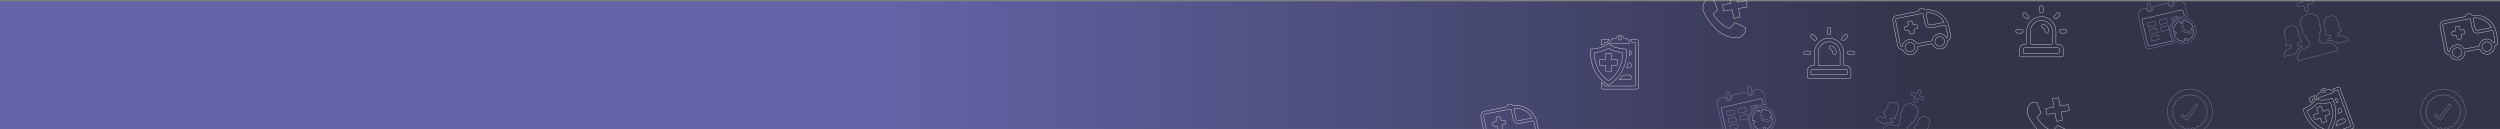 <svg xmlns="http://www.w3.org/2000/svg" xmlns:xlink="http://www.w3.org/1999/xlink" width="1920" height="99" viewBox="0 0 1920 99">
  <rect x="0" y="0" width="1920" height="99" fill="#808080" stroke="none"/>
  <defs>
    <linearGradient id="linear-gradient" x1="0.356" y1="0.5" x2="0.77" y2="0.5" gradientUnits="objectBoundingBox">
      <stop offset="0" stop-color="#6264a7"/>
      <stop offset="1" stop-color="#464775"/>
    </linearGradient>
    <linearGradient id="linear-gradient-2" x1="0.356" y1="0.5" x2="0.77" y2="0.5" gradientUnits="objectBoundingBox">
      <stop offset="0" stop-color="#6264a7"/>
      <stop offset="1" stop-color="#33344a"/>
    </linearGradient>
    <clipPath id="clip-path">
      <rect id="Rectangle_2" data-name="Rectangle 2" width="784" height="99" transform="translate(890 66)" fill="url(#linear-gradient)"/>
    </clipPath>
  </defs>
  <g id="Group_18747" data-name="Group 18747" transform="translate(0 -66)">
    <rect id="Rectangle_25657" data-name="Rectangle 25657" width="1920" height="98" transform="translate(0 67)" fill="url(#linear-gradient-2)"/>
    <g id="Mask_Group_10" data-name="Mask Group 10" transform="translate(246)" clip-path="url(#clip-path)">
      <g id="Group_18374" data-name="Group 18374" transform="translate(890.315 56.259)">
        <g id="Group_17853" data-name="Group 17853" transform="translate(180.244 81.118) rotate(-13)" opacity="0.866">
          <g id="Component_12_169" data-name="Component 12 – 169">
            <rect id="Rectangle_25642" data-name="Rectangle 25642" width="41.684" height="38.707" fill="none"/>
            <g id="Group_15966" data-name="Group 15966" transform="translate(0.218 1.309)">
              <path id="Path_48355" data-name="Path 48355" d="M444.378,148.441l.162.168C444.428,148.609,444.37,148.557,444.378,148.441Z" transform="translate(-410.211 -131.388)" fill="#bdbde6" stroke="#707070" stroke-width="0.2"/>
              <path id="Path_48507" data-name="Path 48507" d="M43.565,55V51.529a1.337,1.337,0,0,0-1.581-1.395c-1.657.1-29.661,0-29.661,0s-1.135-.061-1.134,1.395,0,18.607,0,18.607a1.381,1.381,0,0,0,1.378,1.517c1.507.1,17.967.1,17.967.1S24.422,55.91,43.565,55Z" transform="translate(-9.019 -39.196)" fill="none" stroke="#bdbde6" stroke-width="0.2"/>
              <g id="Group_15960" data-name="Group 15960" transform="translate(8.428 0)">
                <path id="Path_48339" data-name="Path 48339" d="M394.77,60.054c0,.572.023,1.145-.006,1.715a1.327,1.327,0,1,1-2.654-.021c-.03-1.114-.054-2.233.009-3.344.057-1.007.461-1.259,1.545-1.261.729,0,1.084.561,1.105,1.281.017.543,0,1.086,0,1.63Z" transform="translate(-375.054 -57.144)" fill="none" stroke="#bdbde6" stroke-width="0.2"/>
                <path id="Path_48340" data-name="Path 48340" d="M296.006,62.467a1.407,1.407,0,0,1-1.687.634,1.312,1.312,0,0,1-.921-1.392c.012-1.029,0-2.058,0-3.087,0-.664.238-1.252.934-1.336.681-.083,1.483-.138,1.67.859.032.117.024.2.054.393a4.493,4.493,0,0,1,0,.451C296.065,60.239,296,61.217,296.006,62.467Z" transform="translate(-293.398 -57.228)" fill="none" stroke="#bdbde6" stroke-width="0.2"/>
              </g>
              <g id="Group_15959" data-name="Group 15959" transform="translate(0 3.455)">
                <g id="Group_15958" data-name="Group 15958" transform="translate(0 0)">
                  <path id="Path_48331" data-name="Path 48331" d="M256.658,77.1c3.728-.012,7.456-.007,11.184-.048.734-.008,1.258.007,1.118.861a3.674,3.674,0,0,0,.657,1.761,3.26,3.26,0,0,0,1.638.986c.646.158,1.34-.408,1.857-.907a1.437,1.437,0,0,0,.291-.45,4.453,4.453,0,0,0,.13-.578c.054-.143-.063-1.04.31-1.548.141-.194,1.013-.135,1.29-.118.892.054,1.79.019,2.686.022a5.138,5.138,0,0,1,3.526,4.169c0-.037,0,.033.011.074l.03.117c.051.409-.006-1.221,0,.663.006,1.94,0,4.688,0,7.032v.681c.026.526-.286.477-.616.346-.529-.209-1.05-.437-1.574-.656l-.167-.174a6.79,6.79,0,0,1,0-1.033c0-.661.021-1.431,0-2.156-.033-1.171-.523-1.6-1.7-1.6q-14.339-.007-28.677,0c-1.1,0-1.891.1-1.944,1.2,0-.005,0,.35,0,.418-.006,6.057-.005,12.131,0,18.188a1.519,1.519,0,0,0,1.548,1.633,4.376,4.376,0,0,0,.447,0c5.425,0,10.858.135,16.283.138a4.463,4.463,0,0,0,1.123-.033c.365.583.694.973,1.051,1.46-.112.62-.609.413-.965.414-6.138.011-12.158.147-18.3.154-.223,0-.455,0-.779,0h-.334a2.853,2.853,0,0,1-2.219-2.9q-.016-11.675,0-23.349a4.614,4.614,0,0,1,4.1-4.739h.677c.129,0,.225.007.382,0h.24a2.472,2.472,0,0,0,.381,0c.075,0,.327.011.527,0,.292-.016,1.055,0,1.055,0a4.894,4.894,0,0,1,.05.669l.113,1.013a2.4,2.4,0,0,0,2.443,1.64c1.083-.105,1.779-.818,2.1-2.154Z" transform="translate(-244.551 -77.035)" fill="none" stroke="#bdbde6" stroke-width="0.2"/>
                  <path id="Path_48353" data-name="Path 48353" d="M457.562,102.318Z" transform="translate(-420.752 -97.979)" fill="#f76101" stroke="#bdbde6" stroke-width="0.2"/>
                </g>
              </g>
              <g id="Group_15962" data-name="Group 15962" transform="translate(21.57 17.27)">
                <path id="Path_48332" data-name="Path 48332" d="M390.955,167.287a9.737,9.737,0,1,1-9.618-9.8A9.713,9.713,0,0,1,390.955,167.287Zm-1.942-1.249a7.885,7.885,0,0,0-5.437-6.336c-1.364-.421-1.368-.423-1.554.922a.8.8,0,0,1-1.6.009,2.433,2.433,0,0,1,0-.613c.1-.613-.185-.669-.695-.549a7.825,7.825,0,0,0-6.016,5.41c-.157.469-.442,1.018-.23,1.428.152.294.761.069,1.164.112a.8.8,0,0,1-.017,1.593,2.412,2.412,0,0,1-.526,0c-.689-.1-.745.188-.6.79a7.8,7.8,0,0,0,5.473,5.958c1.292.423,1.308.4,1.442-.889.054-.516.3-.835.828-.818a.752.752,0,0,1,.776.865,2.976,2.976,0,0,1,0,.438c-.1.633.172.728.738.595a7.8,7.8,0,0,0,5.989-5.434c.146-.44.425-.951.225-1.347-.187-.37-.743-.077-1.127-.156-.028-.006-.059,0-.087-.007a.795.795,0,0,1,.029-1.582,5.791,5.791,0,0,1,.876-.008C388.994,166.44,389.074,166.286,389.012,166.039Z" transform="translate(-371.48 -157.484)" fill="none" stroke="#bdbde6" stroke-width="0.2"/>
                <path id="Path_48357" data-name="Path 48357" d="M398.054,175.131c.061.247-.019.4-.35.383a5.788,5.788,0,0,0-.876.008.795.795,0,0,0-.029,1.582c.029,0,.059,0,.087.007.384.08.939-.214,1.127.156.2.4-.079.908-.225,1.347a7.8,7.8,0,0,1-5.989,5.434c-.566.133-.836.038-.738-.595a2.956,2.956,0,0,0,0-.438.752.752,0,0,0-.775-.865c-.529-.016-.774.3-.828.818-.134,1.286-.151,1.312-1.442.889a7.8,7.8,0,0,1-5.473-5.958c-.144-.6-.088-.889.6-.79a2.41,2.41,0,0,0,.526,0,.8.8,0,0,0,.017-1.593c-.4-.043-1.012.182-1.164-.112-.212-.41.073-.959.23-1.428a7.824,7.824,0,0,1,6.016-5.41c.51-.12.79-.064.695.549a2.436,2.436,0,0,0,0,.613.8.8,0,0,0,1.6-.009c.186-1.345.19-1.343,1.554-.922A7.885,7.885,0,0,1,398.054,175.131Zm-8.237,1.759c1.435.711,2.874,1.416,4.3,2.136.468.236.923.335,1.207-.2.321-.608-.117-.9-.593-1.138-1.047-.513-2.087-1.038-3.146-1.525a.834.834,0,0,1-.587-.925c.051-.756,0-1.517.018-2.276.015-.565-.09-.991-.787-.954s-.772.483-.671,1.039c-.02,1.133-.037,2.267-.06,3.4A.381.381,0,0,0,389.816,176.89Z" transform="translate(-380.521 -166.577)" fill="none" stroke="#bdbde6" stroke-width="0.2"/>
                <g id="Group_15824" data-name="Group 15824" transform="translate(8.98 9.396)">
                  <path id="Path_48359" data-name="Path 48359" d="M422.6,208.2C422.627,207.07,422.6,208.35,422.6,208.2Z" transform="translate(-422.604 -207.731)" fill="none" stroke="#bdbde6" stroke-width="0.2"/>
                </g>
              </g>
              <path id="Path_48333" data-name="Path 48333" d="M283.81,145.931c-.772,0-1.546-.025-2.317.01-.494.022-.658-.163-.64-.642.027-.743.02-1.488,0-2.231-.01-.439.16-.6.607-.6q2.446.028,4.892,0c.421,0,.55.17.543.562-.015.772-.021,1.545,0,2.317.014.448-.154.6-.6.588C285.47,145.911,284.64,145.931,283.81,145.931Z" transform="translate(-275.243 -127.749)" fill="none" stroke="#bdbde6" stroke-width="0.2"/>
              <path id="Path_48334" data-name="Path 48334" d="M283.883,177.9c-.8,0-1.6-.015-2.4.006-.418.011-.644-.093-.63-.567.024-.772.02-1.545,0-2.317-.012-.455.185-.587.619-.582,1.6.018,3.2.024,4.806,0,.512-.009.639.2.622.661-.025.714-.035,1.432,0,2.145.03.548-.191.69-.7.665C285.43,177.868,284.656,177.9,283.883,177.9Z" transform="translate(-275.242 -154.197)" fill="none" stroke="#bdbde6" stroke-width="0.2"/>
              <path id="Path_48335" data-name="Path 48335" d="M283.831,205.579c.8,0,1.609.021,2.413-.008.5-.018.659.183.642.658-.025.717-.035,1.438,0,2.154.029.548-.2.677-.708.669-1.551-.026-3.1-.029-4.653,0-.534.011-.715-.173-.693-.692.03-.717.026-1.437,0-2.154-.018-.5.2-.652.67-.636C282.279,205.6,283.056,205.579,283.831,205.579Z" transform="translate(-275.227 -179.961)" fill="none" stroke="#bdbde6" stroke-width="0.2"/>
              <path id="Path_48336" data-name="Path 48336" d="M336.56,145.937c-.8,0-1.6-.016-2.4.006-.409.011-.566-.147-.558-.551.015-.8.01-1.6,0-2.4,0-.362.154-.51.517-.508,1.66.008,3.32.012,4.979,0,.414,0,.555.156.545.558-.019.772-.024,1.546,0,2.318.015.448-.144.609-.595.593C338.22,145.918,337.39,145.938,336.56,145.937Z" transform="translate(-318.889 -127.754)" fill="none" stroke="#bdbde6" stroke-width="0.2"/>
              <path id="Path_48337" data-name="Path 48337" d="M336.672,174.435c.774,0,1.549.026,2.322-.008.5-.022.6.182.64.65.08.984-.571,1.722-.774,2.6-.072.313-.372.2-.582.2-1.348.008-2.7-.01-4.042.012-.469.008-.683-.123-.661-.63.032-.744.023-1.491,0-2.236-.012-.442.152-.617.6-.6C335.009,174.451,335.841,174.434,336.672,174.435Z" transform="translate(-318.867 -154.19)" fill="none" stroke="#bdbde6" stroke-width="0.2"/>
              <g id="Group_15823" data-name="Group 15823" transform="translate(24.398 14.964)">
                <path id="Path_48341" data-name="Path 48341" d="M395.326,143.47a12.471,12.471,0,0,0-5.315,1.643c.016-.677-.053-2.064-.1-2.431h5.413c.007.153-.013.236,0,.381v.406Z" transform="translate(-389.914 -142.683)" fill="none" stroke="#bdbde6" stroke-width="0.2"/>
              </g>
            </g>
          </g>
        </g>
        <g id="Group_18373" data-name="Group 18373">
          <g id="Group_17835" data-name="Group 17835" transform="translate(722.789 78.152)" opacity="0.866">
            <path id="Path_48364" data-name="Path 48364" d="M17.244,0A17.244,17.244,0,1,0,34.487,17.244,17.244,17.244,0,0,0,17.244,0M30.272,21.666c-.222.654-1.319.923-1.641,1.526s.057,1.673-.358,2.218-1.54.453-2.037.927-.46,1.606-1.024,2-1.6-.043-2.221.258-.918,1.39-1.577,1.594-1.512-.526-2.2-.423c-.666.1-1.282,1.052-1.976,1.052s-1.31-.952-1.976-1.052c-.684-.1-1.551.624-2.2.423s-.967-1.3-1.577-1.594-1.662.13-2.221-.258-.53-1.527-1.024-2-1.622-.383-2.037-.927S6.175,23.8,5.85,23.192s-1.419-.872-1.641-1.526.482-1.532.369-2.217c-.11-.668-1.061-1.28-1.061-1.978s.951-1.31,1.061-1.978c.113-.685-.589-1.572-.369-2.217s1.319-.923,1.641-1.526-.057-1.674.358-2.219,1.54-.453,2.037-.927.46-1.606,1.024-2,1.6.043,2.221-.258.918-1.39,1.577-1.594,1.512.526,2.2.423c.666-.1,1.282-1.052,1.976-1.052s1.31.952,1.976,1.052c.684.1,1.551-.624,2.2-.423s.967,1.3,1.577,1.594,1.662-.13,2.221.258.53,1.527,1.024,2,1.622.383,2.037.927.034,1.612.358,2.218,1.419.872,1.641,1.526-.482,1.532-.369,2.217c.11.668,1.061,1.28,1.061,1.978s-.951,1.31-1.061,1.978C29.79,20.135,30.491,21.022,30.272,21.666Z" transform="translate(0 0)" fill="none" stroke="#bdbde6" stroke-width="0.2"/>
            <path id="Path_48363" data-name="Path 48363" d="M4.072,10.221.966,7.917,0,9.233l4.658,3.456L13.126,1.152,11.573,0l-7.5,10.221" transform="translate(10.413 11.266)" fill="none" stroke="#bdbde6" stroke-width="0.2"/>
          </g>
          <g id="Group_17837" data-name="Group 17837" transform="translate(503.587 13.001) rotate(-13)" opacity="0.866">
            <g id="Component_12_170" data-name="Component 12 – 170" transform="translate(0)">
              <rect id="Rectangle_25642-2" data-name="Rectangle 25642" width="41.684" height="38.707" fill="none"/>
              <g id="Group_15966-2" data-name="Group 15966" transform="translate(0.218 1.309)">
                <path id="Path_48355-2" data-name="Path 48355" d="M444.378,148.441l.162.168C444.428,148.609,444.37,148.557,444.378,148.441Z" transform="translate(-410.211 -131.388)" fill="#bdbde6" stroke="#707070" stroke-width="0.2"/>
                <path id="Path_48507-2" data-name="Path 48507" d="M43.565,55V51.529a1.337,1.337,0,0,0-1.581-1.395c-1.657.1-29.661,0-29.661,0s-1.135-.061-1.134,1.395,0,18.607,0,18.607a1.381,1.381,0,0,0,1.378,1.517c1.507.1,17.967.1,17.967.1S24.422,55.91,43.565,55Z" transform="translate(-9.019 -39.196)" fill="none" stroke="#bdbde6" stroke-width="0.2"/>
                <g id="Group_15960-2" data-name="Group 15960" transform="translate(8.428 0)">
                  <path id="Path_48339-2" data-name="Path 48339" d="M394.77,60.054c0,.572.023,1.145-.006,1.715a1.327,1.327,0,1,1-2.654-.021c-.03-1.114-.054-2.233.009-3.344.057-1.007.461-1.259,1.545-1.261.729,0,1.084.561,1.105,1.281.017.543,0,1.086,0,1.63Z" transform="translate(-375.054 -57.144)" fill="none" stroke="#bdbde6" stroke-width="0.2"/>
                  <path id="Path_48340-2" data-name="Path 48340" d="M296.006,62.467a1.407,1.407,0,0,1-1.687.634,1.312,1.312,0,0,1-.921-1.392c.012-1.029,0-2.058,0-3.087,0-.664.238-1.252.934-1.336.681-.083,1.483-.138,1.67.859.032.117.024.2.054.393a4.493,4.493,0,0,1,0,.451C296.065,60.239,296,61.217,296.006,62.467Z" transform="translate(-293.398 -57.228)" fill="none" stroke="#bdbde6" stroke-width="0.2"/>
                </g>
                <g id="Group_15959-2" data-name="Group 15959" transform="translate(0 3.455)">
                  <g id="Group_15958-2" data-name="Group 15958" transform="translate(0 0)">
                    <path id="Path_48331-2" data-name="Path 48331" d="M256.658,77.1c3.728-.012,7.456-.007,11.184-.048.734-.008,1.258.007,1.118.861a3.674,3.674,0,0,0,.657,1.761,3.26,3.26,0,0,0,1.638.986c.646.158,1.34-.408,1.857-.907a1.437,1.437,0,0,0,.291-.45,4.453,4.453,0,0,0,.13-.578c.054-.143-.063-1.04.31-1.548.141-.194,1.013-.135,1.29-.118.892.054,1.79.019,2.686.022a5.138,5.138,0,0,1,3.526,4.169c0-.037,0,.033.011.074l.03.117c.051.409-.006-1.221,0,.663.006,1.94,0,4.688,0,7.032v.681c.026.526-.286.477-.616.346-.529-.209-1.05-.437-1.574-.656l-.167-.174a6.79,6.79,0,0,1,0-1.033c0-.661.021-1.431,0-2.156-.033-1.171-.523-1.6-1.7-1.6q-14.339-.007-28.677,0c-1.1,0-1.891.1-1.944,1.2,0-.005,0,.35,0,.418-.006,6.057-.005,12.131,0,18.188a1.519,1.519,0,0,0,1.548,1.633,4.376,4.376,0,0,0,.447,0c5.425,0,10.858.135,16.283.138a4.463,4.463,0,0,0,1.123-.033c.365.583.694.973,1.051,1.46-.112.62-.609.413-.965.414-6.138.011-12.158.147-18.3.154-.223,0-.455,0-.779,0h-.334a2.853,2.853,0,0,1-2.219-2.9q-.016-11.675,0-23.349a4.614,4.614,0,0,1,4.1-4.739h.677c.129,0,.225.007.382,0h.24a2.472,2.472,0,0,0,.381,0c.075,0,.327.011.527,0,.292-.016,1.055,0,1.055,0a4.894,4.894,0,0,1,.05.669l.113,1.013a2.4,2.4,0,0,0,2.443,1.64c1.083-.105,1.779-.818,2.1-2.154Z" transform="translate(-244.551 -77.035)" fill="none" stroke="#bdbde6" stroke-width="0.2"/>
                    <path id="Path_48353-2" data-name="Path 48353" d="M457.562,102.318Z" transform="translate(-420.752 -97.979)" fill="#f76101" stroke="#bdbde6" stroke-width="0.2"/>
                  </g>
                </g>
                <g id="Group_15962-2" data-name="Group 15962" transform="translate(21.57 17.27)">
                  <path id="Path_48332-2" data-name="Path 48332" d="M390.955,167.287a9.737,9.737,0,1,1-9.618-9.8A9.713,9.713,0,0,1,390.955,167.287Zm-1.942-1.249a7.885,7.885,0,0,0-5.437-6.336c-1.364-.421-1.368-.423-1.554.922a.8.8,0,0,1-1.6.009,2.433,2.433,0,0,1,0-.613c.1-.613-.185-.669-.695-.549a7.825,7.825,0,0,0-6.016,5.41c-.157.469-.442,1.018-.23,1.428.152.294.761.069,1.164.112a.8.8,0,0,1-.017,1.593,2.412,2.412,0,0,1-.526,0c-.689-.1-.745.188-.6.79a7.8,7.8,0,0,0,5.473,5.958c1.292.423,1.308.4,1.442-.889.054-.516.3-.835.828-.818a.752.752,0,0,1,.776.865,2.976,2.976,0,0,1,0,.438c-.1.633.172.728.738.595a7.8,7.8,0,0,0,5.989-5.434c.146-.44.425-.951.225-1.347-.187-.37-.743-.077-1.127-.156-.028-.006-.059,0-.087-.007a.795.795,0,0,1,.029-1.582,5.791,5.791,0,0,1,.876-.008C388.994,166.44,389.074,166.286,389.012,166.039Z" transform="translate(-371.48 -157.484)" fill="none" stroke="#bdbde6" stroke-width="0.2"/>
                  <path id="Path_48357-2" data-name="Path 48357" d="M398.054,175.131c.061.247-.019.4-.35.383a5.788,5.788,0,0,0-.876.008.795.795,0,0,0-.029,1.582c.029,0,.059,0,.087.007.384.08.939-.214,1.127.156.2.4-.079.908-.225,1.347a7.8,7.8,0,0,1-5.989,5.434c-.566.133-.836.038-.738-.595a2.956,2.956,0,0,0,0-.438.752.752,0,0,0-.775-.865c-.529-.016-.774.3-.828.818-.134,1.286-.151,1.312-1.442.889a7.8,7.8,0,0,1-5.473-5.958c-.144-.6-.088-.889.6-.79a2.41,2.41,0,0,0,.526,0,.8.8,0,0,0,.017-1.593c-.4-.043-1.012.182-1.164-.112-.212-.41.073-.959.23-1.428a7.824,7.824,0,0,1,6.016-5.41c.51-.12.79-.064.695.549a2.436,2.436,0,0,0,0,.613.8.8,0,0,0,1.6-.009c.186-1.345.19-1.343,1.554-.922A7.885,7.885,0,0,1,398.054,175.131Zm-8.237,1.759c1.435.711,2.874,1.416,4.3,2.136.468.236.923.335,1.207-.2.321-.608-.117-.9-.593-1.138-1.047-.513-2.087-1.038-3.146-1.525a.834.834,0,0,1-.587-.925c.051-.756,0-1.517.018-2.276.015-.565-.09-.991-.787-.954s-.772.483-.671,1.039c-.02,1.133-.037,2.267-.06,3.4A.381.381,0,0,0,389.816,176.89Z" transform="translate(-380.521 -166.577)" fill="none" stroke="#bdbde6" stroke-width="0.2"/>
                  <g id="Group_15824-2" data-name="Group 15824" transform="translate(8.98 9.396)">
                    <path id="Path_48359-2" data-name="Path 48359" d="M422.6,208.2C422.627,207.07,422.6,208.35,422.6,208.2Z" transform="translate(-422.604 -207.731)" fill="none" stroke="#bdbde6" stroke-width="0.2"/>
                  </g>
                </g>
                <path id="Path_48333-2" data-name="Path 48333" d="M283.81,145.931c-.772,0-1.546-.025-2.317.01-.494.022-.658-.163-.64-.642.027-.743.02-1.488,0-2.231-.01-.439.16-.6.607-.6q2.446.028,4.892,0c.421,0,.55.17.543.562-.015.772-.021,1.545,0,2.317.014.448-.154.6-.6.588C285.47,145.911,284.64,145.931,283.81,145.931Z" transform="translate(-275.243 -127.749)" fill="none" stroke="#bdbde6" stroke-width="0.2"/>
                <path id="Path_48334-2" data-name="Path 48334" d="M283.883,177.9c-.8,0-1.6-.015-2.4.006-.418.011-.644-.093-.63-.567.024-.772.02-1.545,0-2.317-.012-.455.185-.587.619-.582,1.6.018,3.2.024,4.806,0,.512-.009.639.2.622.661-.025.714-.035,1.432,0,2.145.03.548-.191.69-.7.665C285.43,177.868,284.656,177.9,283.883,177.9Z" transform="translate(-275.242 -154.197)" fill="none" stroke="#bdbde6" stroke-width="0.2"/>
                <path id="Path_48335-2" data-name="Path 48335" d="M283.831,205.579c.8,0,1.609.021,2.413-.008.5-.018.659.183.642.658-.025.717-.035,1.438,0,2.154.029.548-.2.677-.708.669-1.551-.026-3.1-.029-4.653,0-.534.011-.715-.173-.693-.692.03-.717.026-1.437,0-2.154-.018-.5.2-.652.67-.636C282.279,205.6,283.056,205.579,283.831,205.579Z" transform="translate(-275.227 -179.961)" fill="none" stroke="#bdbde6" stroke-width="0.2"/>
                <path id="Path_48336-2" data-name="Path 48336" d="M336.56,145.937c-.8,0-1.6-.016-2.4.006-.409.011-.566-.147-.558-.551.015-.8.01-1.6,0-2.4,0-.362.154-.51.517-.508,1.66.008,3.32.012,4.979,0,.414,0,.555.156.545.558-.019.772-.024,1.546,0,2.318.015.448-.144.609-.595.593C338.22,145.918,337.39,145.938,336.56,145.937Z" transform="translate(-318.889 -127.754)" fill="none" stroke="#bdbde6" stroke-width="0.2"/>
                <path id="Path_48337-2" data-name="Path 48337" d="M336.672,174.435c.774,0,1.549.026,2.322-.008.5-.022.6.182.64.65.08.984-.571,1.722-.774,2.6-.072.313-.372.2-.582.2-1.348.008-2.7-.01-4.042.012-.469.008-.683-.123-.661-.63.032-.744.023-1.491,0-2.236-.012-.442.152-.617.6-.6C335.009,174.451,335.841,174.434,336.672,174.435Z" transform="translate(-318.867 -154.19)" fill="none" stroke="#bdbde6" stroke-width="0.2"/>
                <g id="Group_15823-2" data-name="Group 15823" transform="translate(24.398 14.964)">
                  <path id="Path_48341-2" data-name="Path 48341" d="M395.326,143.47a12.471,12.471,0,0,0-5.315,1.643c.016-.677-.053-2.064-.1-2.431h5.413c.007.153-.013.236,0,.381v.406Z" transform="translate(-389.914 -142.683)" fill="none" stroke="#bdbde6" stroke-width="0.2"/>
                </g>
              </g>
            </g>
          </g>
          <g id="Group_17845" data-name="Group 17845" transform="translate(607.825 12.257) rotate(-14)" opacity="0.866">
            <g id="Group_17843" data-name="Group 17843">
              <g id="Icon_ionic-ios-people" data-name="Icon ionic-ios-people" transform="translate(0 14.881)">
                <path id="Path_31691" data-name="Path 31691" d="M26.247,25.333c-1.264-.451-3.329-.474-4.243-.824a5.994,5.994,0,0,1-1.963-.914c-.327-.395-.327-3.216-.327-3.216a5.2,5.2,0,0,0,1.117-1.58,17.558,17.558,0,0,0,.542-3.1s.745.316,1.038-1.174c.248-1.286.722-1.963.6-2.911s-.654-.722-.654-.722.654-.959.654-4.22C23.009,3.306,20.47,0,15.719,0s-7.3,3.318-7.3,6.669c0,3.261.643,4.22.643,4.22s-.53-.226-.654.722.339,1.625.6,2.911c.293,1.5,1.038,1.174,1.038,1.174a17.727,17.727,0,0,0,.542,3.1A5.2,5.2,0,0,0,11.7,20.38s0,2.821-.327,3.216a5.769,5.769,0,0,1-1.963.9c-.9.35-2.968.395-4.243.846A7.964,7.964,0,0,0,0,32.928H31.4A7.948,7.948,0,0,0,26.247,25.333Z" transform="translate(9.592 0)" fill="none" stroke="#bdbde6" stroke-width="0.2"/>
                <path id="Path_31693" data-name="Path 31693" d="M3.769,14.286S1.072,14.2,0,13.237C1.749,10.585.8,7.493,1.162,4.6S3.16,0,6.432,0h.045c3.16,0,4.864,1.715,5.225,4.6s-.643,6.319,1.151,8.633c-1.072.97-3.78.937-3.78.937h0a5.715,5.715,0,0,0,.113,1.9,2.849,2.849,0,0,0,1.354.621,26.184,26.184,0,0,1,2.923.812,4.751,4.751,0,0,1,2.55,4.2H6.951C6.7,20.8,5,19.183,3.34,18.337A7.578,7.578,0,0,0,.553,17.75s-.429-.677.982-.937A9.62,9.62,0,0,0,3.7,16.058C3.916,15.809,3.769,14.286,3.769,14.286Z" transform="translate(34.654 5.552)" fill="none" stroke="#bdbde6" stroke-width="0.2"/>
                <g id="Group_15807" data-name="Group 15807" transform="translate(0 5.552)">
                  <path id="Path_31692" data-name="Path 31692" d="M12.244,14.286s2.7-.09,3.769-1.049c-1.749-2.652-.8-5.744-1.162-8.633S12.853,0,9.58,0H9.535C6.376,0,4.672,1.715,4.311,4.6s.643,6.319-1.151,8.633c1.072.97,3.78.937,3.78.937h0a5.715,5.715,0,0,1-.113,1.9,2.849,2.849,0,0,1-1.354.621A26.183,26.183,0,0,0,2.55,17.5,4.751,4.751,0,0,0,0,21.7H9.061c.248-.9,1.952-2.516,3.611-3.363a7.578,7.578,0,0,1,2.787-.587s.429-.677-.982-.937a9.619,9.619,0,0,1-2.167-.756C12.1,15.809,12.244,14.286,12.244,14.286Z" fill="none" stroke="#bdbde6" stroke-width="0.2"/>
                </g>
              </g>
              <path id="Icon_awesome-plus" data-name="Icon awesome-plus" d="M11.674,4.939H7.633V.9a.9.9,0,0,0-.9-.9h-.9a.9.9,0,0,0-.9.9V4.939H.9a.9.9,0,0,0-.9.9v.9a.9.9,0,0,0,.9.9H4.939v4.041a.9.9,0,0,0,.9.9h.9a.9.9,0,0,0,.9-.9V7.633h4.041a.9.9,0,0,0,.9-.9v-.9A.9.9,0,0,0,11.674,4.939Z" transform="translate(19.048 0)" fill="none" stroke="#bdbde6" stroke-width="0.2"/>
            </g>
          </g>
          <g id="Group_17848" data-name="Group 17848" transform="translate(319.289 69.949) rotate(25)" opacity="0.866">
            <g id="Group_17843-2" data-name="Group 17843" transform="translate(0)">
              <g id="Icon_ionic-ios-people-2" data-name="Icon ionic-ios-people" transform="translate(0 12.393)">
                <path id="Path_31691-2" data-name="Path 31691" d="M21.859,21.1c-1.053-.376-2.772-.395-3.533-.686a4.992,4.992,0,0,1-1.635-.761,10.1,10.1,0,0,1-.273-2.678,4.327,4.327,0,0,0,.93-1.316,14.622,14.622,0,0,0,.451-2.584s.62.263.865-.977c.207-1.071.6-1.635.5-2.425s-.545-.6-.545-.6.545-.8.545-3.515c0-2.8-2.114-5.554-6.071-5.554s-6.08,2.763-6.08,5.554c0,2.716.536,3.515.536,3.515S7.1,8.881,7,9.67s.282,1.353.5,2.425c.244,1.25.865.977.865.977a14.763,14.763,0,0,0,.451,2.584,4.327,4.327,0,0,0,.93,1.316,10.1,10.1,0,0,1-.273,2.678,4.8,4.8,0,0,1-1.635.752c-.752.291-2.472.329-3.533.7A6.632,6.632,0,0,0,0,27.422H26.153A6.619,6.619,0,0,0,21.859,21.1Z" transform="translate(7.988 0)" fill="none" stroke="#bdbde6" stroke-width="0.2"/>
                <path id="Path_31693-2" data-name="Path 31693" d="M3.139,11.9S.893,11.822,0,11.023C1.457,8.815.667,6.24.968,3.834A3.965,3.965,0,0,1,5.357,0h.038A3.977,3.977,0,0,1,9.745,3.834c.3,2.4-.536,5.263.959,7.189-.893.808-3.148.78-3.148.78h0a4.759,4.759,0,0,0,.094,1.579,2.373,2.373,0,0,0,1.128.517,21.805,21.805,0,0,1,2.434.677,3.957,3.957,0,0,1,2.124,3.5H5.789a6.751,6.751,0,0,0-3.007-2.8A6.31,6.31,0,0,0,.46,14.782S.1,14.218,1.278,14a8.011,8.011,0,0,0,1.8-.63C3.261,13.166,3.139,11.9,3.139,11.9Z" transform="translate(28.86 4.624)" fill="none" stroke="#bdbde6" stroke-width="0.2"/>
                <g id="Group_15807-2" data-name="Group 15807" transform="translate(0 4.624)">
                  <path id="Path_31692-2" data-name="Path 31692" d="M10.2,11.9s2.246-.075,3.139-.874c-1.457-2.208-.667-4.783-.968-7.189A3.965,3.965,0,0,0,7.978,0H7.941A3.977,3.977,0,0,0,3.59,3.834c-.3,2.4.536,5.263-.959,7.189.893.808,3.148.78,3.148.78h0a4.759,4.759,0,0,1-.094,1.579,2.373,2.373,0,0,1-1.128.517,21.8,21.8,0,0,0-2.434.677A3.957,3.957,0,0,0,0,18.071H7.546a6.751,6.751,0,0,1,3.007-2.8,6.31,6.31,0,0,1,2.321-.489s.357-.564-.818-.78a8.011,8.011,0,0,1-1.8-.63C10.074,13.166,10.2,11.9,10.2,11.9Z" fill="none" stroke="#bdbde6" stroke-width="0.2"/>
                </g>
              </g>
              <path id="Icon_awesome-plus-2" data-name="Icon awesome-plus" d="M9.722,4.113H6.356V.748A.748.748,0,0,0,5.609,0H4.861a.748.748,0,0,0-.748.748V4.113H.748A.748.748,0,0,0,0,4.861v.748a.748.748,0,0,0,.748.748H4.113V9.722a.748.748,0,0,0,.748.748h.748a.748.748,0,0,0,.748-.748V6.356H9.722a.748.748,0,0,0,.748-.748V4.861A.748.748,0,0,0,9.722,4.113Z" transform="translate(15.863 0)" fill="none" stroke="#bdbde6" stroke-width="0.2"/>
            </g>
          </g>
          <g id="Group_18366" data-name="Group 18366" transform="translate(85.219 36.799)">
            <path id="Path_48687" data-name="Path 48687" d="M-715.751-2.434a30.751,30.751,0,0,1-4.932,16.992,26.615,26.615,0,0,1-8.551,8.039.573.573,0,0,1-.687-.009A26.9,26.9,0,0,1-742.607,4.7a32.7,32.7,0,0,1-.725-8.755c0-.051,0-.1.005-.154.04-.769.041-.757.8-.8a26.739,26.739,0,0,0,9.963-2.27A10.748,10.748,0,0,0-729.787-9.1c.113-.105.192-.223.373-.059a15.817,15.817,0,0,0,7.2,3.364,29.037,29.037,0,0,0,5.826.78c.43.015.551.163.555.566C-715.828-3.694-715.775-2.944-715.751-2.434Zm-2.956,1.326c.02-1.14.018-1.124-.938-1.257a25.228,25.228,0,0,1-9.627-3.069.51.51,0,0,0-.605,0A16.691,16.691,0,0,1-732.3-4.212a28.245,28.245,0,0,1-7.465,1.868c-.7.083-.709.073-.69.773a29.02,29.02,0,0,0,1.227,7.762A23.967,23.967,0,0,0-730.1,19a.725.725,0,0,0,1.016.03,24.653,24.653,0,0,0,4.548-4.187C-720.693,10.22-719.046,4.794-718.706-1.108Z" transform="translate(743.373 15.599)" fill="none" stroke="#fff" stroke-width="0.25"/>
            <path id="Path_48688" data-name="Path 48688" d="M-717.4,13.9c.777.606,1.473,1.154,2.178,1.691a.37.37,0,0,1,.177.389c-.1.507.165.559.589.555,2.222-.018,4.444-.009,6.665-.009q8,0,16,.01c.422,0,.531-.093.531-.526q-.021-16.176,0-32.352c0-.473-.079-.675-.6-.624s-1.059,0-1.588.017c-.281.01-.426-.047-.477-.366a4.881,4.881,0,0,0-.828-1.9c.1-.122.23-.08.341-.08q2.051,0,4.1,0a1.251,1.251,0,0,1,1.375,1.312c.012.273.008.547.008.82q0,17.2,0,34.4c0,1.2-.437,1.647-1.621,1.647q-12.639,0-25.277,0c-1.111,0-1.568-.47-1.57-1.593C-717.406,16.178-717.4,15.072-717.4,13.9Z" transform="translate(725.652 22.473)" fill="none" stroke="#fff" stroke-width="0.25"/>
            <path id="Path_48689" data-name="Path 48689" d="M-689.309-23.077c-2.425,0-4.849-.014-7.273.012-.485.005-.526-.176-.452-.562a4.261,4.261,0,0,1,3.91-3.277.616.616,0,0,1,.1,0,.916.916,0,0,0,1.173-.763,2.629,2.629,0,0,1,2.911-1.591,2.62,2.62,0,0,1,2.353,1.955c.084.352.256.391.564.393a4.385,4.385,0,0,1,4.194,2.4c.016.03.032.06.045.091.521,1.177.42,1.34-.817,1.34Zm-1.192-3.732a1.238,1.238,0,0,0,1.229,1.236,1.27,1.27,0,0,0,1.216-1.212,1.267,1.267,0,0,0-1.242-1.234A1.234,1.234,0,0,0-690.5-26.809Z" transform="translate(711.769 29.273)" fill="none" stroke="#fff" stroke-width="0.25"/>
            <path id="Path_48690" data-name="Path 48690" d="M-673.476,70.639a28.92,28.92,0,0,0,2.616-3.48.381.381,0,0,1,.386-.171c1.52,0,3.04-.014,4.559.008a1.807,1.807,0,0,1,1.752,1.789,1.825,1.825,0,0,1-1.6,1.828,2.344,2.344,0,0,1-.305.024Z" transform="translate(695.672 -36.417)" fill="none" stroke="#fff" stroke-width="0.25"/>
            <path id="Path_48691" data-name="Path 48691" d="M-711.522-19.294a5.492,5.492,0,0,0-.923,2.084c-.04.211-.143.267-.35.263-.631-.013-1.264.009-1.9-.009-.28-.008-.433.064-.369.364.141.662-.172,1-.778,1.18a11.051,11.051,0,0,0-1.232.493c-.25.11-.361.105-.355-.221.017-.956-.007-1.912.011-2.868a1.214,1.214,0,0,1,1.149-1.267c1.366-.03,2.732-.015,4.1-.019Z" transform="translate(725.665 22.463)" fill="none" stroke="#fff" stroke-width="0.25"/>
            <path id="Path_48692" data-name="Path 48692" d="M-654.908,41.131c-.263-.037-.77.177-.987-.087-.131-.159.173-.672.275-1.028.21-.735.427-1.468.618-2.208.061-.236.148-.327.4-.326a2.309,2.309,0,0,1,1.888.56,1.748,1.748,0,0,1,.385,1.934,1.707,1.707,0,0,1-1.6,1.152C-654.209,41.144-654.5,41.131-654.908,41.131Z" transform="translate(683.695 -16.284)" fill="none" stroke="#fff" stroke-width="0.25"/>
            <path id="Path_48693" data-name="Path 48693" d="M-649.986,9.845c0-.51.011-1.02,0-1.53-.008-.26.07-.312.325-.263a1.864,1.864,0,0,1,1.511,1.8,1.873,1.873,0,0,1-1.561,1.815c-.263.041-.316-.043-.3-.3.024-.509.007-1.019.007-1.529Z" transform="translate(679.667 3.812)" fill="none" stroke="#fff" stroke-width="0.25"/>
            <path id="Path_48694" data-name="Path 48694" d="M-717.21,16.593c0-.684.013-1.368-.005-2.051-.008-.29.036-.428.38-.422,1.2.021,2.393.018,3.589,0,.3,0,.368.107.366.386-.013,1.3.016,2.6-.017,3.9-.012.474.08.642.6.624,1.28-.045,2.564,0,3.845-.023.342-.005.474.064.465.441-.026,1.144-.031,2.291,0,3.435.012.412-.132.469-.494.463-1.282-.022-2.565.017-3.845-.022-.5-.015-.58.159-.571.6.028,1.3,0,2.6.016,3.9,0,.3-.062.411-.392.4q-1.743-.033-3.487,0c-.354.007-.465-.084-.459-.45.022-1.333-.005-2.667.018-4,.006-.367-.1-.454-.457-.448-1.333.021-2.667,0-4,.017-.338.005-.429-.092-.423-.426.02-1.162.017-2.325,0-3.487,0-.312.06-.434.409-.428,1.333.023,2.667-.007,4,.021.4.008.486-.113.468-.486C-717.233,17.893-717.211,17.242-717.21,16.593Z" transform="translate(728.842 -0.339)" fill="none" stroke="#fff" stroke-width="0.25"/>
          </g>
          <g id="Group_18367" data-name="Group 18367" transform="matrix(0.985, -0.174, 0.174, 0.985, 170.335, 9.469)">
            <path id="Path_48704" data-name="Path 48704" d="M22.527,33.642a10.317,10.317,0,0,1-3.21-.611A23.757,23.757,0,0,1,8.566,26.023,29.035,29.035,0,0,1,5.284,21.4a54.554,54.554,0,0,1-3.8-7.7A20.952,20.952,0,0,1,.13,9.313,8.117,8.117,0,0,1,3.481,1.074,5.154,5.154,0,0,1,6.424,0,3.338,3.338,0,0,1,8.906.909a.851.851,0,0,1,.277.436q.8,3.41,1.427,6.853a3.127,3.127,0,0,1-.031,1.46,1.444,1.444,0,0,1-.605.828c-.729.485-1.488.925-2.195,1.444A1.13,1.13,0,0,0,7.339,13.3a15.518,15.518,0,0,0,.9,1.945,28.65,28.65,0,0,0,3.682,5.588,21.811,21.811,0,0,0,4.634,4.063,3.118,3.118,0,0,0,.751.372.951.951,0,0,0,.964-.174Q19.7,23.9,21.147,22.728c.179-.146.368-.281.559-.412a1.08,1.08,0,0,1,1.311-.029c.718.466,1.4.976,2.09,1.487,1.231.917,2.474,1.818,3.678,2.772a5.26,5.26,0,0,1,.6.552.951.951,0,0,1,.25.71,4.515,4.515,0,0,1-1.1,2.762,8.65,8.65,0,0,1-4.2,2.843A6.438,6.438,0,0,1,22.527,33.642Z" transform="translate(0 0.022)" fill="none" stroke="#fff" stroke-width="0.25"/>
            <path id="Path_48705" data-name="Path 48705" d="M15.034,6.786c1.059,0,2.119,0,3.178,0,.16,0,.214.034.213.205q-.01,2.231,0,4.462c0,.179-.063.2-.217.2-2.112.006-4.223.019-6.335.024-.149,0-.2.025-.2.19,0,2.09-.018,4.181-.029,6.271,0,.33.028.285-.276.286-1.459,0-2.919,0-4.378,0-.153,0-.217-.023-.217-.2,0-2.1-.017-4.2-.018-6.293,0-.2-.052-.257-.252-.258-2.084,0-4.167-.018-6.25-.019C.049,11.655,0,11.6,0,11.4Q.014,9.211,0,7.022c0-.2.06-.241.247-.242,2.1,0,4.2-.017,6.293-.02.164,0,.214-.04.214-.21,0-2.1.015-4.209.017-6.314C6.771.059,6.8,0,7,0q2.221.015,4.441,0c.167,0,.21.043.209.209-.006,2.112,0,4.223-.008,6.335,0,.186.037.25.239.248,1.052-.011,2.1-.005,3.157-.005Z" transform="translate(15.234 0)" fill="none" stroke="#fff" stroke-width="0.25"/>
          </g>
          <g id="Group_18368" data-name="Group 18368" transform="matrix(0.985, -0.174, 0.174, 0.985, 419.365, 89.258)">
            <path id="Path_48704-2" data-name="Path 48704" d="M21.513,32.128a9.853,9.853,0,0,1-3.065-.584A22.689,22.689,0,0,1,8.181,24.852a27.729,27.729,0,0,1-3.135-4.41,52.1,52.1,0,0,1-3.625-7.358,20.008,20.008,0,0,1-1.3-4.19,7.752,7.752,0,0,1,3.2-7.868A4.922,4.922,0,0,1,6.135,0,3.188,3.188,0,0,1,8.5.868a.812.812,0,0,1,.265.416q.76,3.256,1.363,6.545a2.987,2.987,0,0,1-.03,1.394,1.379,1.379,0,0,1-.578.791c-.7.463-1.421.883-2.1,1.379a1.079,1.079,0,0,0-.42,1.307,14.826,14.826,0,0,0,.86,1.857,27.362,27.362,0,0,0,3.516,5.337,20.829,20.829,0,0,0,4.426,3.88,2.978,2.978,0,0,0,.718.355.908.908,0,0,0,.921-.167q1.368-1.135,2.747-2.257c.171-.14.351-.268.534-.393a1.032,1.032,0,0,1,1.252-.027c.686.445,1.341.932,2,1.42,1.176.875,2.363,1.736,3.512,2.647a5.023,5.023,0,0,1,.578.528.908.908,0,0,1,.239.678A4.312,4.312,0,0,1,27.256,29.2a8.261,8.261,0,0,1-4.015,2.715A6.148,6.148,0,0,1,21.513,32.128Z" transform="translate(0 0.021)" fill="none" stroke="#fff" stroke-width="0.25"/>
            <path id="Path_48705-2" data-name="Path 48705" d="M14.358,6.481c1.012,0,2.024,0,3.035,0,.153,0,.2.032.2.2q-.01,2.13,0,4.261c0,.171-.06.194-.207.195-2.017.006-4.033.018-6.05.023-.143,0-.192.024-.192.182,0,2-.017,3.993-.028,5.989,0,.315.026.272-.263.273-1.394,0-2.787,0-4.181,0-.146,0-.207-.022-.208-.194,0-2-.016-4.006-.017-6.01,0-.193-.049-.246-.241-.246-1.99,0-3.979-.017-5.969-.018-.194,0-.243-.051-.241-.245Q.014,8.8,0,6.706c0-.189.058-.23.236-.231,2,0,4.006-.016,6.01-.019.157,0,.2-.039.2-.2,0-2.01.014-4.02.016-6.03C6.466.056,6.5,0,6.682,0Q8.8.014,10.923,0c.159,0,.2.041.2.2-.006,2.017,0,4.033-.008,6.05,0,.178.035.238.229.236,1-.011,2.01-.005,3.015-.005Z" transform="translate(14.549 0)" fill="none" stroke="#fff" stroke-width="0.25"/>
          </g>
          <g id="Group_18369" data-name="Group 18369" transform="translate(316.353 20.628) rotate(-11)">
            <path id="Path_48695" data-name="Path 48695" d="M.005,15.035C.005,12,0,8.97.007,5.937c.008-2.825,1.347-4.15,4.2-4.153q7.581-.009,15.163.008a1.886,1.886,0,0,0,1.791-.787,2.5,2.5,0,0,1,4.1.139A1.717,1.717,0,0,0,26.6,1.9a16.338,16.338,0,0,1,14.835,16.34c.032,2.021.021,4.044,0,6.065a3.506,3.506,0,0,1-2.652,3.807,1.073,1.073,0,0,0-.744.865A5.828,5.828,0,0,1,26.722,29c-.184-.664-.457-.754-1.02-.751-3.285.015-6.571.024-9.856-.006-.662-.006-.908.185-1.092.855A5.723,5.723,0,0,1,9.07,33.415a5.777,5.777,0,0,1-5.586-4.292c-.149-.517-.276-.835-.873-1.029a3.431,3.431,0,0,1-2.6-3.709C-.009,21.269,0,18.152.005,15.035Zm13.4-11.04q-4.611,0-9.223,0c-1.6,0-2,.4-2,2.016q-.005,9.034,0,18.068a5.461,5.461,0,0,0,.021.757,1.22,1.22,0,0,0,.9,1.108c.642.149.546-.522.707-.84a5.672,5.672,0,0,1,5.355-3.372A5.5,5.5,0,0,1,14.44,25.2a1.264,1.264,0,0,0,1.41.865c3.285-.027,6.57-.036,9.855.007a1.206,1.206,0,0,0,1.377-.919,4.994,4.994,0,0,1,1.983-2.4,5.849,5.849,0,0,1,8.7,2.51c.131.272.08.753.563.688a.97.97,0,0,0,.736-.632,1.961,1.961,0,0,0,.189-.717c0-2.484-.02-4.969-.023-7.454,0-.775-.293-1.06-1.129-1.044-3.031.058-6.064.022-9.1.023-3.609,0-5.1-1.51-5.1-5.164,0-1.98-.039-3.96.018-5.938.023-.811-.187-1.066-1.032-1.053C19.726,4.027,16.566,3.995,13.408,3.995Zm25.054,9.9C37.233,8.933,31.65,4.317,26.709,4.073c-.453-.023-.6.084-.595.519.014,2.526-.029,5.054.044,7.578a1.668,1.668,0,0,0,1.71,1.7C31.392,13.927,34.917,13.894,38.462,13.894ZM9.1,23.936a3.649,3.649,0,0,0-3.642,3.7,3.658,3.658,0,0,0,7.316-.049A3.616,3.616,0,0,0,9.1,23.936Zm23.276,0a3.658,3.658,0,0,0-3.669,3.671,3.659,3.659,0,0,0,7.319,0A3.622,3.622,0,0,0,32.377,23.936Z" transform="translate(0 0)" fill="none" stroke="#fff" stroke-width="0.25"/>
            <path id="Path_48696" data-name="Path 48696" d="M5.13,10.082C3.685,10.075,3.382,9.836,3.5,8.239c.087-1.228-.273-1.589-1.5-1.506C.322,6.847-.386,5.713.206,4.108.515,3.273,1.232,3.3,1.894,3.38c1.212.152,1.729-.167,1.609-1.53C3.364.278,3.753-.013,5.276,0,6.653.013,7.011.324,6.892,1.887,6.8,3.123,7.178,3.476,8.4,3.4c1.655-.109,2.462,1.25,1.738,2.744-.316.652-.916.625-1.519.627-1.686.007-1.686.016-1.7,1.608C6.907,9.886,6.694,10.089,5.13,10.082Z" transform="translate(7.596 7.877)" fill="none" stroke="#fff" stroke-width="0.25"/>
          </g>
          <g id="Group_18370" data-name="Group 18370" transform="translate(411.823 14.184)">
            <path id="Path_48697" data-name="Path 48697" d="M-391.8,41.221h-14.752c-1.705,0-2.032-.334-2.034-2.073,0-1.177-.019-2.355,0-3.532a4.083,4.083,0,0,1,4.193-4.178c1.413-.017,1.414-.017,1.414-1.434,0-2.77.048-5.541-.01-8.311a11.128,11.128,0,0,1,9.834-11.223,11.1,11.1,0,0,1,12.407,9.355,34.4,34.4,0,0,1,.117,5.186c.014,1.731.064,3.466-.02,5.193-.048.981.185,1.363,1.226,1.252a3.89,3.89,0,0,1,3.4,1.4,3.064,3.064,0,0,1,.916,1.822c.085,1.8.112,3.6.038,5.4-.039.959-.837,1.146-1.671,1.145Q-384.273,41.216-391.8,41.221Zm-.005-9.783c2.525,0,5.05-.024,7.574.016.67.01.872-.16.861-.848-.041-2.732-.016-5.465-.017-8.2a11.81,11.81,0,0,0-.217-2.884,8.537,8.537,0,0,0-9.233-6.333,8.46,8.46,0,0,0-7.381,8.279c-.01,3.044.019,6.088-.019,9.131-.008.682.18.864.857.853C-396.86,31.414-394.335,31.438-391.81,31.438Zm-.052,7.03h11.527c2.589,0,2.589,0,2.558-2.554-.015-1.228-.519-1.74-1.772-1.74q-12.254-.008-24.507,0c-1.253,0-1.767.516-1.78,1.736-.006.554.047,1.113-.013,1.66-.079.726.17.923.9.917C-400.586,38.45-396.224,38.468-391.862,38.468Z" transform="translate(411.428 -1.966)" fill="none" stroke="#fff" stroke-width="0.25"/>
            <path id="Path_48698" data-name="Path 48698" d="M-397.1,5.3a1.423,1.423,0,0,1-.661,1.243,1.36,1.36,0,0,1-1.645-.134,24.5,24.5,0,0,1-2.13-2.122,1.323,1.323,0,0,1-.044-1.727,1.2,1.2,0,0,1,1.65-.413,9.657,9.657,0,0,1,2.688,2.677A1.555,1.555,0,0,1-397.1,5.3Z" transform="translate(407.204 3.331)" fill="none" stroke="#fff" stroke-width="0.25"/>
            <path id="Path_48699" data-name="Path 48699" d="M-336.248,6.778a1.441,1.441,0,0,1-1.241-.671,1.318,1.318,0,0,1,.1-1.558,25.377,25.377,0,0,1,2.275-2.26,1.261,1.261,0,0,1,1.713.077,1.2,1.2,0,0,1,.317,1.595,10,10,0,0,1-2.687,2.681A1.546,1.546,0,0,1-336.248,6.778Z" transform="translate(366.84 3.321)" fill="none" stroke="#fff" stroke-width="0.25"/>
            <path id="Path_48700" data-name="Path 48700" d="M-367.054-9.562c0-.484-.024-.971.007-1.453a1.282,1.282,0,0,1,1.34-1.3,1.248,1.248,0,0,1,1.371,1.255c.055,1,.043,2.008,0,3.01a1.255,1.255,0,0,1-1.331,1.3,1.294,1.294,0,0,1-1.387-1.359C-367.076-8.591-367.055-9.077-367.054-9.562Z" transform="translate(385.308 12.315)" fill="none" stroke="#fff" stroke-width="0.25"/>
            <path id="Path_48701" data-name="Path 48701" d="M-413.471,39.534a13.34,13.34,0,0,1-1.556-.012,1.266,1.266,0,0,1-1.193-1.331,1.24,1.24,0,0,1,1.164-1.355,23.24,23.24,0,0,1,3.215,0,1.237,1.237,0,0,1,1.193,1.329,1.28,1.28,0,0,1-1.266,1.37c-.515.045-1.037.008-1.557.008Z" transform="translate(416.22 -18.557)" fill="none" stroke="#fff" stroke-width="0.25"/>
            <path id="Path_48702" data-name="Path 48702" d="M-322.727,39.532a15.547,15.547,0,0,1-1.557-.01,1.274,1.274,0,0,1-1.223-1.307,1.26,1.26,0,0,1,1.237-1.394,23.431,23.431,0,0,1,3.114,0,1.25,1.25,0,0,1,1.218,1.406,1.263,1.263,0,0,1-1.232,1.295C-321.685,39.568-322.208,39.533-322.727,39.532Z" transform="translate(359.176 -18.551)" fill="none" stroke="#fff" stroke-width="0.25"/>
            <path id="Path_48703" data-name="Path 48703" d="M-357.786,30.8c.039,1.436-.377,2.015-1.211,2.077-.888.066-1.426-.464-1.525-1.557a2.8,2.8,0,0,0-1.7-2.4c-.96-.47-1.3-1.188-.965-1.965s1.16-.994,2.134-.538A5.321,5.321,0,0,1-357.786,30.8Z" transform="translate(382.949 -11.892)" fill="none" stroke="#fff" stroke-width="0.25"/>
          </g>
          <g id="Group_18371" data-name="Group 18371" transform="translate(628.991 84.696) rotate(-20)">
            <path id="Path_48687-2" data-name="Path 48687" d="M24.363,6a27.122,27.122,0,0,1-4.35,14.987,23.474,23.474,0,0,1-7.542,7.09.505.505,0,0,1-.606-.008A23.723,23.723,0,0,1,.675,12.29,28.844,28.844,0,0,1,.036,4.568c0-.045,0-.09,0-.136.035-.678.036-.668.707-.709a23.583,23.583,0,0,0,8.787-2,9.478,9.478,0,0,0,2.448-1.6c.1-.093.169-.2.329-.052a13.95,13.95,0,0,0,6.347,2.967,25.61,25.61,0,0,0,5.139.688c.379.013.486.144.49.5C24.294,4.888,24.342,5.55,24.363,6Zm-2.607,1.17c.018-1.005.016-.991-.828-1.108a22.251,22.251,0,0,1-8.491-2.706.45.45,0,0,0-.534,0A14.722,14.722,0,0,1,9.769,4.431,24.913,24.913,0,0,1,3.185,6.078c-.618.073-.626.065-.609.681a25.6,25.6,0,0,0,1.083,6.846,21.139,21.139,0,0,0,8.049,11.3.639.639,0,0,0,.9.027,21.745,21.745,0,0,0,4.012-3.693A23.368,23.368,0,0,0,21.756,7.169Z" transform="translate(0 5.612)" fill="none" stroke="#fff" stroke-width="0.25"/>
            <path id="Path_48688-2" data-name="Path 48688" d="M0,29.287c.685.534,1.3,1.018,1.921,1.491a.326.326,0,0,1,.156.343c-.089.447.145.493.52.489,1.959-.016,3.919-.008,5.879-.008q7.054,0,14.109.009c.372,0,.469-.082.468-.464q-.019-14.267,0-28.534c0-.418-.069-.6-.529-.55s-.934,0-1.4.015c-.247.008-.376-.041-.421-.322A4.305,4.305,0,0,0,19.971.077c.09-.108.2-.07.3-.071q1.809,0,3.618,0A1.1,1.1,0,0,1,25.1,1.164c.011.241.007.482.007.723q0,15.171,0,30.343c0,1.061-.385,1.452-1.43,1.452q-11.147,0-22.294,0C.405,33.68,0,33.266,0,32.275S0,30.324,0,29.287Z" transform="translate(7.274 2.791)" fill="none" stroke="#fff" stroke-width="0.25"/>
            <path id="Path_48689-2" data-name="Path 48689" d="M6.839,5.466c-2.139,0-4.277-.013-6.415.011-.427,0-.464-.155-.4-.5A3.758,3.758,0,0,1,3.474,2.09a.544.544,0,0,1,.09,0A.808.808,0,0,0,4.6,1.415,2.319,2.319,0,0,1,7.167.011,2.311,2.311,0,0,1,9.242,1.736c.075.31.226.345.5.346a3.868,3.868,0,0,1,3.7,2.121c.014.027.028.053.04.08.459,1.038.371,1.182-.72,1.182ZM5.788,2.174a1.092,1.092,0,0,0,1.084,1.09A1.12,1.12,0,0,0,7.944,2.2a1.118,1.118,0,0,0-1.1-1.088A1.089,1.089,0,0,0,5.788,2.174Z" transform="translate(12.97 0)" fill="none" stroke="#fff" stroke-width="0.25"/>
            <path id="Path_48690-2" data-name="Path 48690" d="M0,3.223A25.49,25.49,0,0,0,2.307.154.336.336,0,0,1,2.648,0c1.34,0,2.681-.012,4.021.007A1.6,1.6,0,0,1,6.8,3.2a2.069,2.069,0,0,1-.269.022Z" transform="translate(19.577 26.961)" fill="none" stroke="#fff" stroke-width="0.25"/>
            <path id="Path_48691-2" data-name="Path 48691" d="M5.206,0a4.844,4.844,0,0,0-.814,1.838c-.035.186-.126.235-.309.232-.557-.012-1.114.008-1.671-.008-.247-.007-.382.056-.326.321.124.584-.152.879-.686,1.041a9.755,9.755,0,0,0-1.086.435c-.221.1-.318.093-.313-.2.015-.843-.006-1.687.01-2.53A1.071,1.071,0,0,1,1.024.017C2.228-.009,3.433,0,4.638,0Z" transform="translate(7.268 2.795)" fill="none" stroke="#fff" stroke-width="0.25"/>
            <path id="Path_48692-2" data-name="Path 48692" d="M.9,3.217c-.232-.033-.679.156-.87-.077-.115-.14.153-.593.243-.906C.456,1.586.648.939.816.287.869.079.946,0,1.173,0A2.036,2.036,0,0,1,2.837.494,1.542,1.542,0,0,1,3.177,2.2,1.505,1.505,0,0,1,1.769,3.215C1.515,3.229,1.259,3.217.9,3.217Z" transform="translate(24.492 18.698)" fill="none" stroke="#fff" stroke-width="0.25"/>
            <path id="Path_48693-2" data-name="Path 48693" d="M.031,1.6c0-.45.01-.9,0-1.349C.02.017.089-.029.314.015A1.644,1.644,0,0,1,1.647,1.6,1.652,1.652,0,0,1,.27,3.2c-.232.036-.279-.038-.268-.26C.022,2.5.007,2.045.007,1.6Z" transform="translate(26.146 10.45)" fill="none" stroke="#fff" stroke-width="0.25"/>
            <path id="Path_48694-2" data-name="Path 48694" d="M4.3,2.181c0-.6.011-1.207,0-1.809C4.284.116,4.323-.005,4.626,0,5.681.019,6.737.016,7.792,0c.268,0,.325.094.322.341C8.1,1.489,8.128,2.636,8.1,3.781c-.011.418.071.566.529.55,1.129-.039,2.261,0,3.392-.02.3,0,.418.057.41.389-.023,1.009-.027,2.021,0,3.03.01.363-.117.414-.436.408-1.13-.019-2.262.015-3.392-.019-.437-.013-.511.14-.5.531.024,1.145,0,2.291.014,3.437,0,.267-.055.362-.346.357q-1.537-.029-3.075,0c-.312.006-.41-.074-.4-.4.02-1.176,0-2.352.016-3.528.006-.323-.09-.4-.4-.4-1.176.019-2.352,0-3.528.015-.3,0-.378-.081-.373-.375.018-1.025.015-2.05,0-3.075,0-.276.053-.383.36-.378,1.175.02,2.352-.006,3.527.018.351.007.429-.1.413-.429C4.275,3.328,4.3,2.754,4.3,2.181Z" transform="translate(5.963 12.154)" fill="none" stroke="#fff" stroke-width="0.25"/>
          </g>
          <g id="Group_18372" data-name="Group 18372" transform="translate(0 94.078) rotate(-11)">
            <path id="Path_48695-2" data-name="Path 48695" d="M.005,15.035C.005,12,0,8.97.007,5.937c.008-2.825,1.347-4.15,4.2-4.153q7.581-.009,15.163.008a1.886,1.886,0,0,0,1.791-.787,2.5,2.5,0,0,1,4.1.139A1.717,1.717,0,0,0,26.6,1.9a16.338,16.338,0,0,1,14.835,16.34c.032,2.021.021,4.044,0,6.065a3.506,3.506,0,0,1-2.652,3.807,1.073,1.073,0,0,0-.744.865A5.828,5.828,0,0,1,26.722,29c-.184-.664-.457-.754-1.02-.751-3.285.015-6.571.024-9.856-.006-.662-.006-.908.185-1.092.855A5.723,5.723,0,0,1,9.07,33.415a5.777,5.777,0,0,1-5.586-4.292c-.149-.517-.276-.835-.873-1.029a3.431,3.431,0,0,1-2.6-3.709C-.009,21.269,0,18.152.005,15.035Zm13.4-11.04q-4.611,0-9.223,0c-1.6,0-2,.4-2,2.016q-.005,9.034,0,18.068a5.461,5.461,0,0,0,.021.757,1.22,1.22,0,0,0,.9,1.108c.642.149.546-.522.707-.84a5.672,5.672,0,0,1,5.355-3.372A5.5,5.5,0,0,1,14.44,25.2a1.264,1.264,0,0,0,1.41.865c3.285-.027,6.57-.036,9.855.007a1.206,1.206,0,0,0,1.377-.919,4.994,4.994,0,0,1,1.983-2.4,5.849,5.849,0,0,1,8.7,2.51c.131.272.08.753.563.688a.97.97,0,0,0,.736-.632,1.961,1.961,0,0,0,.189-.717c0-2.484-.02-4.969-.023-7.454,0-.775-.293-1.06-1.129-1.044-3.031.058-6.064.022-9.1.023-3.609,0-5.1-1.51-5.1-5.164,0-1.98-.039-3.96.018-5.938.023-.811-.187-1.066-1.032-1.053C19.726,4.027,16.566,3.995,13.408,3.995Zm25.054,9.9C37.233,8.933,31.65,4.317,26.709,4.073c-.453-.023-.6.084-.595.519.014,2.526-.029,5.054.044,7.578a1.668,1.668,0,0,0,1.71,1.7C31.392,13.927,34.917,13.894,38.462,13.894ZM9.1,23.936a3.649,3.649,0,0,0-3.642,3.7,3.658,3.658,0,0,0,7.316-.049A3.616,3.616,0,0,0,9.1,23.936Zm23.276,0a3.658,3.658,0,0,0-3.669,3.671,3.659,3.659,0,0,0,7.319,0A3.622,3.622,0,0,0,32.377,23.936Z" transform="translate(0 0)" fill="none" stroke="#fff" stroke-width="0.25"/>
            <path id="Path_48696-2" data-name="Path 48696" d="M5.13,10.082C3.685,10.075,3.382,9.836,3.5,8.239c.087-1.228-.273-1.589-1.5-1.506C.322,6.847-.386,5.713.206,4.108.515,3.273,1.232,3.3,1.894,3.38c1.212.152,1.729-.167,1.609-1.53C3.364.278,3.753-.013,5.276,0,6.653.013,7.011.324,6.892,1.887,6.8,3.123,7.178,3.476,8.4,3.4c1.655-.109,2.462,1.25,1.738,2.744-.316.652-.916.625-1.519.627-1.686.007-1.686.016-1.7,1.608C6.907,9.886,6.694,10.089,5.13,10.082Z" transform="translate(7.596 7.877)" fill="none" stroke="#fff" stroke-width="0.25"/>
          </g>
          <g id="Group_18471" data-name="Group 18471" transform="translate(248.823 30.692)">
            <path id="Path_48697-2" data-name="Path 48697" d="M-391.8,41.221h-14.752c-1.705,0-2.032-.334-2.034-2.073,0-1.177-.019-2.355,0-3.532a4.083,4.083,0,0,1,4.193-4.178c1.413-.017,1.414-.017,1.414-1.434,0-2.77.048-5.541-.01-8.311a11.128,11.128,0,0,1,9.834-11.223,11.1,11.1,0,0,1,12.407,9.355,34.4,34.4,0,0,1,.117,5.186c.014,1.731.064,3.466-.02,5.193-.048.981.185,1.363,1.226,1.252a3.89,3.89,0,0,1,3.4,1.4,3.064,3.064,0,0,1,.916,1.822c.085,1.8.112,3.6.038,5.4-.039.959-.837,1.146-1.671,1.145Q-384.273,41.216-391.8,41.221Zm-.005-9.783c2.525,0,5.05-.024,7.574.016.67.01.872-.16.861-.848-.041-2.732-.016-5.465-.017-8.2a11.81,11.81,0,0,0-.217-2.884,8.537,8.537,0,0,0-9.233-6.333,8.46,8.46,0,0,0-7.381,8.279c-.01,3.044.019,6.088-.019,9.131-.008.682.18.864.857.853C-396.86,31.414-394.335,31.438-391.81,31.438Zm-.052,7.03h11.527c2.589,0,2.589,0,2.558-2.554-.015-1.228-.519-1.74-1.772-1.74q-12.254-.008-24.507,0c-1.253,0-1.767.516-1.78,1.736-.006.554.047,1.113-.013,1.66-.079.726.17.923.9.917C-400.586,38.45-396.224,38.468-391.862,38.468Z" transform="translate(411.428 -1.966)" fill="none" stroke="#fff" stroke-width="0.25"/>
            <path id="Path_48698-2" data-name="Path 48698" d="M-397.1,5.3a1.423,1.423,0,0,1-.661,1.243,1.36,1.36,0,0,1-1.645-.134,24.5,24.5,0,0,1-2.13-2.122,1.323,1.323,0,0,1-.044-1.727,1.2,1.2,0,0,1,1.65-.413,9.657,9.657,0,0,1,2.688,2.677A1.555,1.555,0,0,1-397.1,5.3Z" transform="translate(407.204 3.331)" fill="none" stroke="#fff" stroke-width="0.25"/>
            <path id="Path_48699-2" data-name="Path 48699" d="M-336.248,6.778a1.441,1.441,0,0,1-1.241-.671,1.318,1.318,0,0,1,.1-1.558,25.377,25.377,0,0,1,2.275-2.26,1.261,1.261,0,0,1,1.713.077,1.2,1.2,0,0,1,.317,1.595,10,10,0,0,1-2.687,2.681A1.546,1.546,0,0,1-336.248,6.778Z" transform="translate(366.84 3.321)" fill="none" stroke="#fff" stroke-width="0.25"/>
            <path id="Path_48700-2" data-name="Path 48700" d="M-367.054-9.562c0-.484-.024-.971.007-1.453a1.282,1.282,0,0,1,1.34-1.3,1.248,1.248,0,0,1,1.371,1.255c.055,1,.043,2.008,0,3.01a1.255,1.255,0,0,1-1.331,1.3,1.294,1.294,0,0,1-1.387-1.359C-367.076-8.591-367.055-9.077-367.054-9.562Z" transform="translate(385.308 12.315)" fill="none" stroke="#fff" stroke-width="0.25"/>
            <path id="Path_48701-2" data-name="Path 48701" d="M-413.471,39.534a13.34,13.34,0,0,1-1.556-.012,1.266,1.266,0,0,1-1.193-1.331,1.24,1.24,0,0,1,1.164-1.355,23.24,23.24,0,0,1,3.215,0,1.237,1.237,0,0,1,1.193,1.329,1.28,1.28,0,0,1-1.266,1.37c-.515.045-1.037.008-1.557.008Z" transform="translate(416.22 -18.557)" fill="none" stroke="#fff" stroke-width="0.25"/>
            <path id="Path_48702-2" data-name="Path 48702" d="M-322.727,39.532a15.547,15.547,0,0,1-1.557-.01,1.274,1.274,0,0,1-1.223-1.307,1.26,1.26,0,0,1,1.237-1.394,23.431,23.431,0,0,1,3.114,0,1.25,1.25,0,0,1,1.218,1.406,1.263,1.263,0,0,1-1.232,1.295C-321.685,39.568-322.208,39.533-322.727,39.532Z" transform="translate(359.176 -18.551)" fill="none" stroke="#fff" stroke-width="0.25"/>
            <path id="Path_48703-2" data-name="Path 48703" d="M-357.786,30.8c.039,1.436-.377,2.015-1.211,2.077-.888.066-1.426-.464-1.525-1.557a2.8,2.8,0,0,0-1.7-2.4c-.96-.47-1.3-1.188-.965-1.965s1.16-.994,2.134-.538A5.321,5.321,0,0,1-357.786,30.8Z" transform="translate(382.949 -11.892)" fill="none" stroke="#fff" stroke-width="0.25"/>
          </g>
          <g id="Group_18472" data-name="Group 18472" transform="translate(736.615 24.662) rotate(-11)">
            <path id="Path_48695-3" data-name="Path 48695" d="M.005,15.035C.005,12,0,8.97.007,5.937c.008-2.825,1.347-4.15,4.2-4.153q7.581-.009,15.163.008a1.886,1.886,0,0,0,1.791-.787,2.5,2.5,0,0,1,4.1.139A1.717,1.717,0,0,0,26.6,1.9a16.338,16.338,0,0,1,14.835,16.34c.032,2.021.021,4.044,0,6.065a3.506,3.506,0,0,1-2.652,3.807,1.073,1.073,0,0,0-.744.865A5.828,5.828,0,0,1,26.722,29c-.184-.664-.457-.754-1.02-.751-3.285.015-6.571.024-9.856-.006-.662-.006-.908.185-1.092.855A5.723,5.723,0,0,1,9.07,33.415a5.777,5.777,0,0,1-5.586-4.292c-.149-.517-.276-.835-.873-1.029a3.431,3.431,0,0,1-2.6-3.709C-.009,21.269,0,18.152.005,15.035Zm13.4-11.04q-4.611,0-9.223,0c-1.6,0-2,.4-2,2.016q-.005,9.034,0,18.068a5.461,5.461,0,0,0,.021.757,1.22,1.22,0,0,0,.9,1.108c.642.149.546-.522.707-.84a5.672,5.672,0,0,1,5.355-3.372A5.5,5.5,0,0,1,14.44,25.2a1.264,1.264,0,0,0,1.41.865c3.285-.027,6.57-.036,9.855.007a1.206,1.206,0,0,0,1.377-.919,4.994,4.994,0,0,1,1.983-2.4,5.849,5.849,0,0,1,8.7,2.51c.131.272.08.753.563.688a.97.97,0,0,0,.736-.632,1.961,1.961,0,0,0,.189-.717c0-2.484-.02-4.969-.023-7.454,0-.775-.293-1.06-1.129-1.044-3.031.058-6.064.022-9.1.023-3.609,0-5.1-1.51-5.1-5.164,0-1.98-.039-3.96.018-5.938.023-.811-.187-1.066-1.032-1.053C19.726,4.027,16.566,3.995,13.408,3.995Zm25.054,9.9C37.233,8.933,31.65,4.317,26.709,4.073c-.453-.023-.6.084-.595.519.014,2.526-.029,5.054.044,7.578a1.668,1.668,0,0,0,1.71,1.7C31.392,13.927,34.917,13.894,38.462,13.894ZM9.1,23.936a3.649,3.649,0,0,0-3.642,3.7,3.658,3.658,0,0,0,7.316-.049A3.616,3.616,0,0,0,9.1,23.936Zm23.276,0a3.658,3.658,0,0,0-3.669,3.671,3.659,3.659,0,0,0,7.319,0A3.622,3.622,0,0,0,32.377,23.936Z" transform="translate(0 0)" fill="none" stroke="#fff" stroke-width="0.25"/>
            <path id="Path_48696-3" data-name="Path 48696" d="M5.13,10.082C3.685,10.075,3.382,9.836,3.5,8.239c.087-1.228-.273-1.589-1.5-1.506C.322,6.847-.386,5.713.206,4.108.515,3.273,1.232,3.3,1.894,3.38c1.212.152,1.729-.167,1.609-1.53C3.364.278,3.753-.013,5.276,0,6.653.013,7.011.324,6.892,1.887,6.8,3.123,7.178,3.476,8.4,3.4c1.655-.109,2.462,1.25,1.738,2.744-.316.652-.916.625-1.519.627-1.686.007-1.686.016-1.7,1.608C6.907,9.886,6.694,10.089,5.13,10.082Z" transform="translate(7.596 7.877)" fill="none" stroke="#fff" stroke-width="0.25"/>
          </g>
          <g id="Group_18473" data-name="Group 18473" transform="translate(528.249 78.152)" opacity="0.866">
            <path id="Path_48364-2" data-name="Path 48364" d="M17.244,0A17.244,17.244,0,1,0,34.487,17.244,17.244,17.244,0,0,0,17.244,0M30.272,21.666c-.222.654-1.319.923-1.641,1.526s.057,1.673-.358,2.218-1.54.453-2.037.927-.46,1.606-1.024,2-1.6-.043-2.221.258-.918,1.39-1.577,1.594-1.512-.526-2.2-.423c-.666.1-1.282,1.052-1.976,1.052s-1.31-.952-1.976-1.052c-.684-.1-1.551.624-2.2.423s-.967-1.3-1.577-1.594-1.662.13-2.221-.258-.53-1.527-1.024-2-1.622-.383-2.037-.927S6.175,23.8,5.85,23.192s-1.419-.872-1.641-1.526.482-1.532.369-2.217c-.11-.668-1.061-1.28-1.061-1.978s.951-1.31,1.061-1.978c.113-.685-.589-1.572-.369-2.217s1.319-.923,1.641-1.526-.057-1.674.358-2.219,1.54-.453,2.037-.927.46-1.606,1.024-2,1.6.043,2.221-.258.918-1.39,1.577-1.594,1.512.526,2.2.423c.666-.1,1.282-1.052,1.976-1.052s1.31.952,1.976,1.052c.684.1,1.551-.624,2.2-.423s.967,1.3,1.577,1.594,1.662-.13,2.221.258.53,1.527,1.024,2,1.622.383,2.037.927.034,1.612.358,2.218,1.419.872,1.641,1.526-.482,1.532-.369,2.217c.11.668,1.061,1.28,1.061,1.978s-.951,1.31-1.061,1.978C29.79,20.135,30.491,21.022,30.272,21.666Z" transform="translate(0 0)" fill="none" stroke="#bdbde6" stroke-width="0.2"/>
            <path id="Path_48363-2" data-name="Path 48363" d="M4.072,10.221.966,7.917,0,9.233l4.658,3.456L13.126,1.152,11.573,0l-7.5,10.221" transform="translate(10.413 11.266)" fill="none" stroke="#bdbde6" stroke-width="0.2"/>
          </g>
        </g>
      </g>
    </g>
  </g>
</svg>

